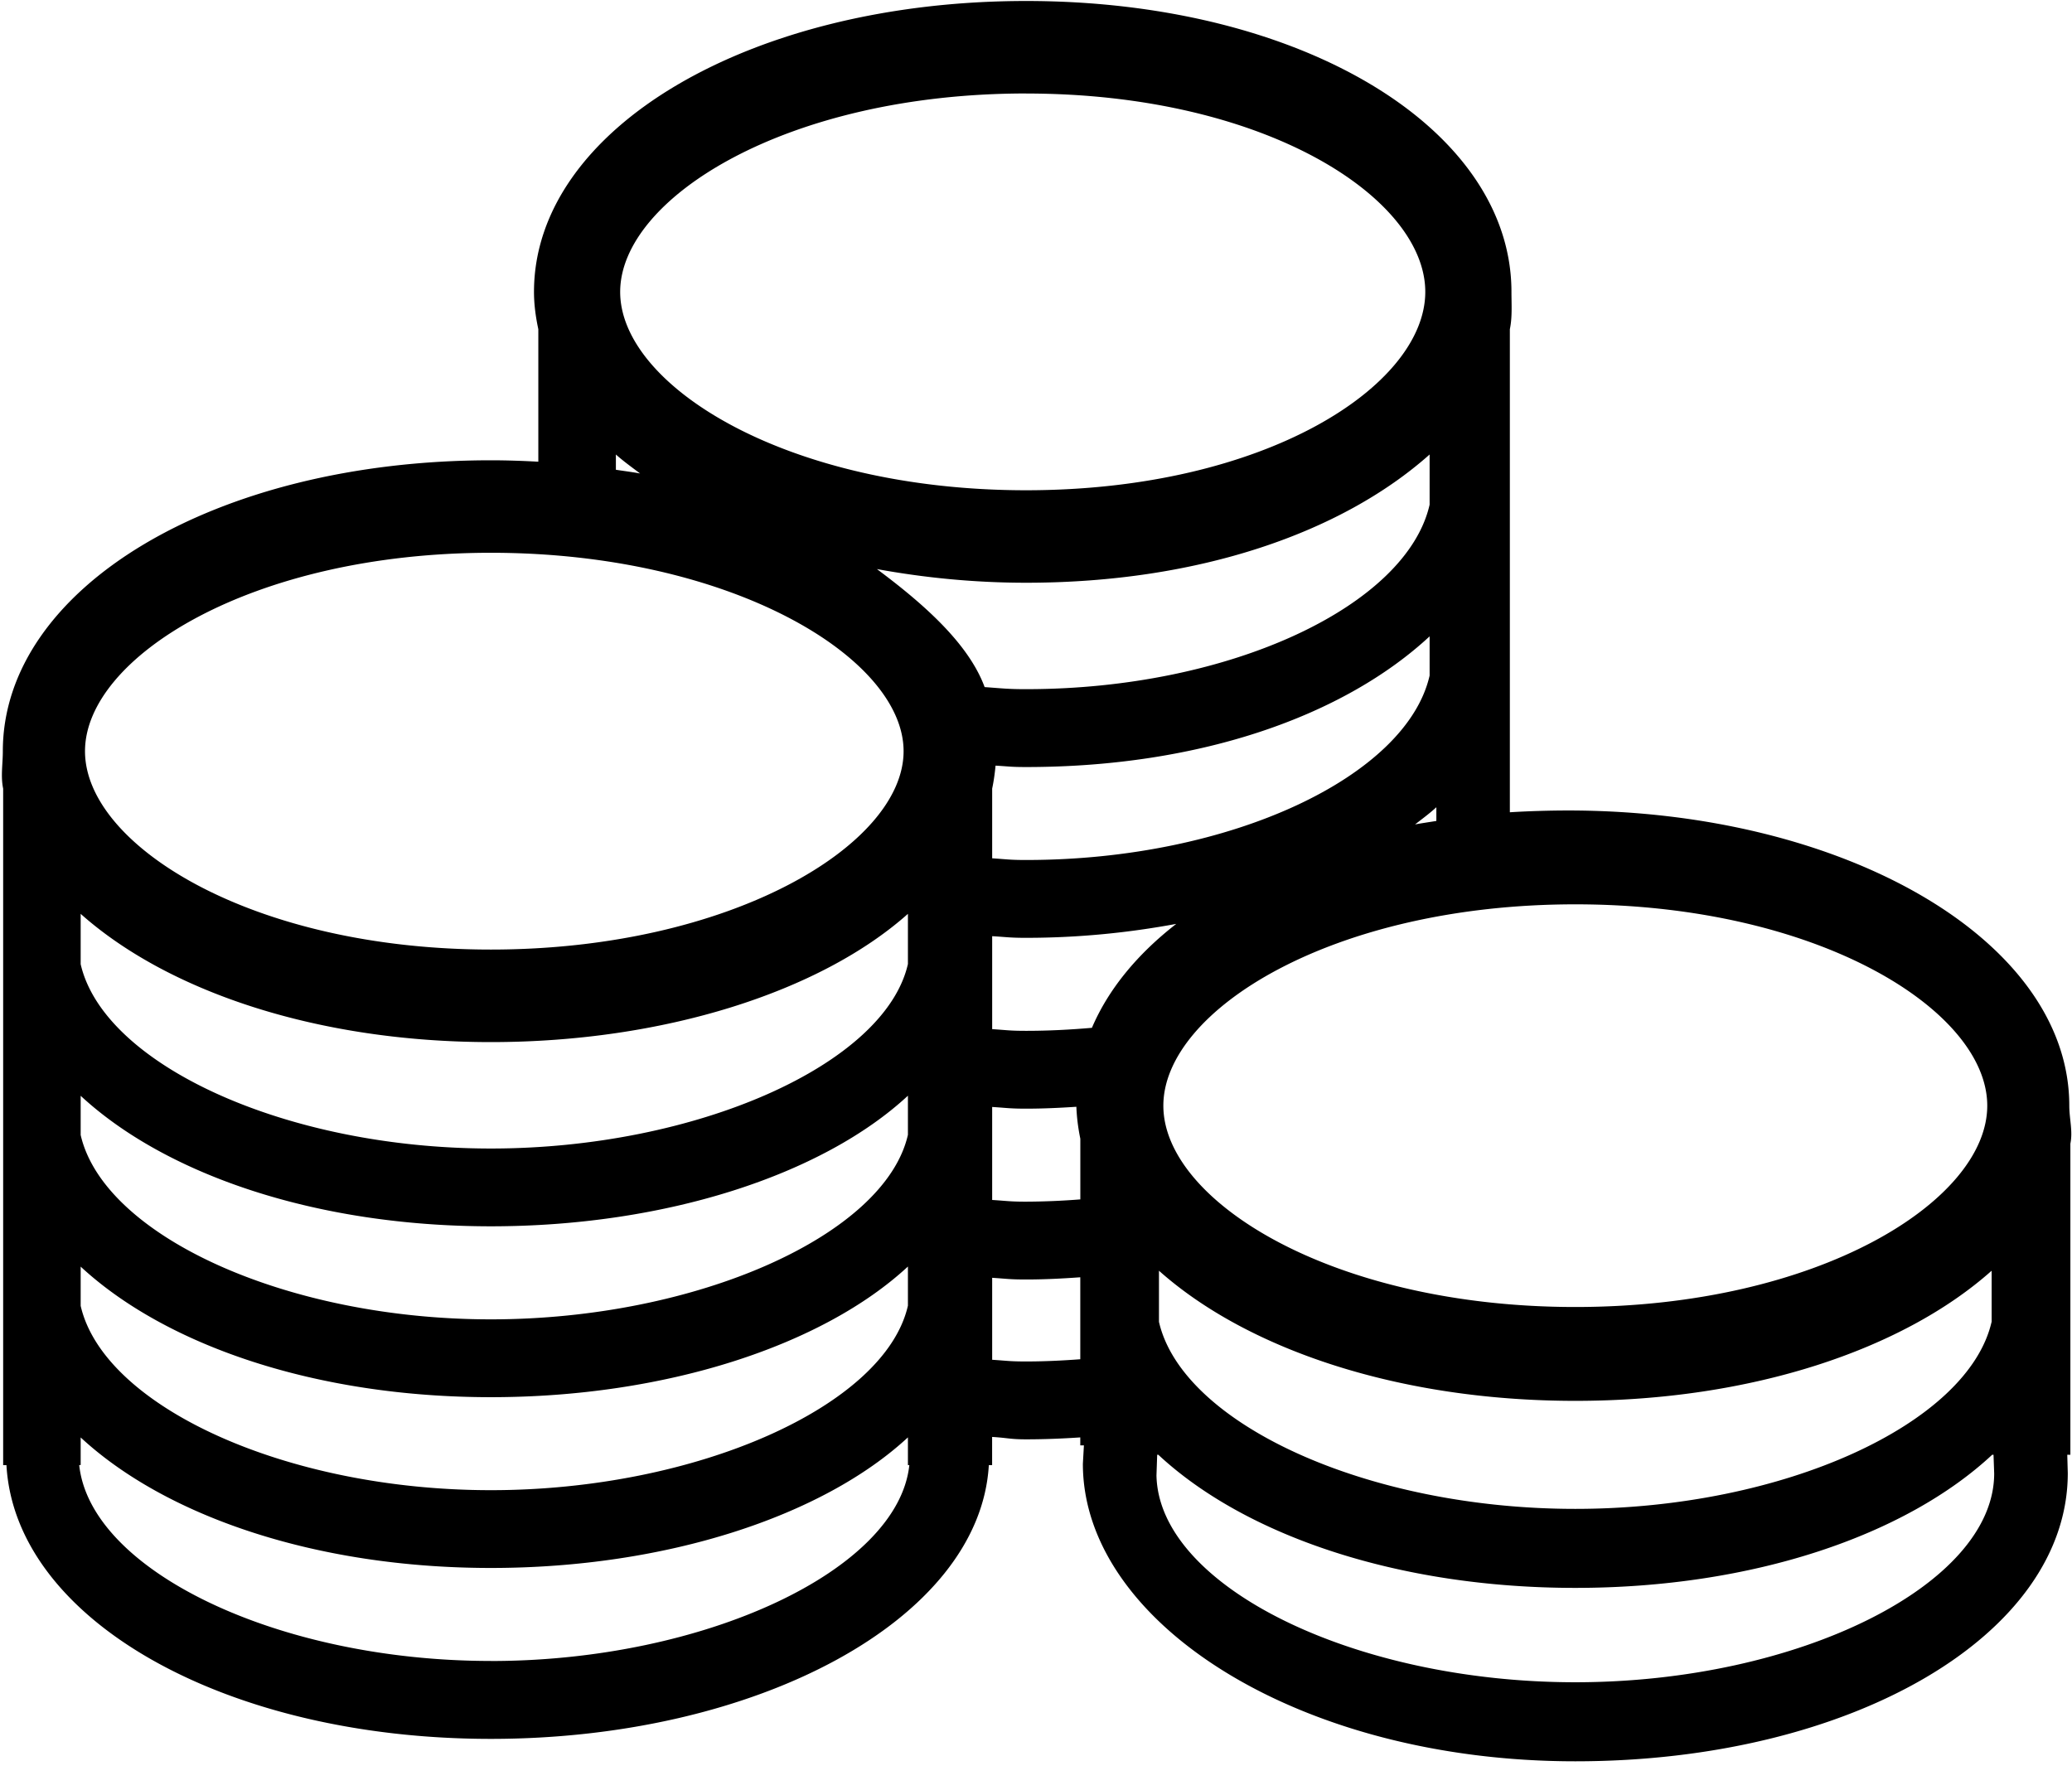 <?xml version="1.0" standalone="no"?><!DOCTYPE svg PUBLIC "-//W3C//DTD SVG 1.1//EN" "http://www.w3.org/Graphics/SVG/1.1/DTD/svg11.dtd"><svg t="1623307119846" class="icon" viewBox="0 0 1185 1024" version="1.1" xmlns="http://www.w3.org/2000/svg" p-id="16458" xmlns:xlink="http://www.w3.org/1999/xlink" width="231.445" height="200"><defs><style type="text/css"></style></defs><path d="M1183.448 632.428c0-94.693-128.808-168.852-286.639-168.852-10.509 0-23.121 0.377-33.307 1.024V188.308c1.455-7.006 0.916-14.093 0.916-21.342 0-93.319-119.754-166.4-277.558-166.4-157.831 0-281.465 73.081-281.465 166.4 0 7.249 0.997 14.363 2.479 21.342V264.084c-8.893-0.485-17.947-0.808-27.109-0.808C122.934 263.276 1.617 336.411 1.617 429.703c0 7.276-1.293 14.363 0.189 21.369v386.964h1.886c4.958 88.199 124.685 156.564 277.073 156.564 152.253 0 279.633-68.258 284.753-156.564h1.886v-16.141c9.027 0.539 10.159 1.374 19.429 1.374 10.536 0 20.83-0.431 30.989-1.105v4.554h2.075l-0.593 10.536c0 90.947 123.688 170.173 281.627 170.173 157.965 0 281.654-72.327 281.654-164.837l-0.296-10.509h1.779v-177.933c1.482-7.114-0.62-14.309-0.62-21.693z m-282.516-115.173c138.86 0 235.601 60.685 235.601 115.173 0 54.461-96.741 115.146-235.601 115.146-138.833 0-235.601-60.685-235.601-115.146 0-54.488 96.768-115.173 235.601-115.173z m238.107 209.57v29.13c-13.285 58.341-118.811 107.089-238.107 107.089-119.215 0-224.741-48.721-238.107-106.981v-29.238c50.742 45.191 137.566 74.429 238.107 74.429 100.568 0 187.365-29.238 238.107-74.429z m-552.205-234.927c-9.162 0-10.483-0.377-19.402-0.97v-39.882c0.916-4.312 1.509-8.704 1.94-13.123 8.273 0.485 8.947 0.808 17.462 0.808 100.002 0 182.029-29.534 230.777-74.752v22.42c-13.069 57.452-113.233 105.499-230.777 105.499z m234.631-22.339c-4.042 0.674-8.165 1.24-12.18 1.994 4.15-3.234 8.488-6.413 12.18-9.836v7.842z m-234.631-416.067c136.812 0 228.298 59.796 228.298 113.448 0 53.679-91.486 113.475-228.298 113.475s-232.152-59.796-232.152-113.448c0-53.679 95.34-113.502 232.152-113.502z m-234.604 206.471c4.231 3.773 9.081 7.276 13.851 10.86-4.527-0.835-9.243-1.428-13.851-2.129v-8.731z m-71.464 56.212c136.812 0 236.005 59.823 236.005 113.502 0 53.679-99.193 113.448-236.005 113.448-136.812 0-232.152-59.769-232.152-113.448s95.34-113.502 232.152-113.502z m-234.631 206.525c50.014 44.517 135.545 73.351 234.631 73.351 99.059 0 188.47-28.834 238.484-73.351v28.699c-13.096 57.479-120.94 105.526-238.484 105.526-117.491 0-221.453-48.02-234.631-105.445v-28.78z m0 104.071c48.775 45.164 134.629 74.644 234.631 74.644 99.975 0 189.709-29.48 238.484-74.698v22.366c-13.096 57.479-120.94 105.553-238.484 105.553-117.491 0-221.453-48.02-234.631-105.445v-22.42z m0 97.711c48.775 45.164 134.629 74.671 234.631 74.671 99.975 0 189.709-29.507 238.484-74.725v22.393c-13.096 57.479-120.94 105.526-238.484 105.526-117.491 0-221.453-47.993-234.631-105.445v-22.42z m234.631 225.549c-121.964 0-229.08-51.739-235.466-112.047h0.835v-15.791c48.775 45.137 134.629 74.644 234.631 74.644 99.975 0 189.709-29.507 238.484-74.698v15.845h0.808c-6.387 60.308-117.356 112.074-239.293 112.074z m282.355-557.029c-9.297-25.277-35.678-48.182-61.602-67.503 26.867 4.904 55.377 7.815 85.315 7.815 99.085 0 180.79-28.834 230.777-73.351v28.699c-13.069 57.479-113.233 105.526-230.777 105.526-10.617 0-13.393-0.458-23.714-1.186z m54.703 384.458c-10.186 0.755-20.48 1.267-30.989 1.267-9.162 0-10.483-0.377-19.402-0.97v-46.888c8.893 0.593 10.213 0.97 19.402 0.97 10.563 0 20.83-0.539 30.989-1.267v46.888z m0-91.432a411.486 411.486 0 0 1-30.989 1.293c-9.162 0-10.483-0.404-19.402-0.97v-53.194c8.893 0.566 10.213 0.97 19.402 0.97 9.809 0 19.321-0.458 28.753-1.078 0.243 6.198 1.024 12.288 2.264 18.27v34.708z m6.656-98.142c-12.342 1.078-24.872 1.725-37.645 1.725-9.162 0-10.483-0.377-19.402-0.97v-53.167c8.893 0.539 10.213 0.943 19.402 0.943 30.181 0 58.88-2.964 85.881-7.976-22.339 17.354-38.858 37.457-48.236 59.446z m276.48 374.326c-126.922 0-238.323-55.161-239.562-118.326l0.404-11.803h0.647c49.421 46.026 136.731 76.153 238.484 76.153 101.726 0 189.009-30.1 238.43-76.153h0.755l0.377 10.698c0 63.623-111.939 119.431-239.562 119.431z" p-id="16459"></path></svg>